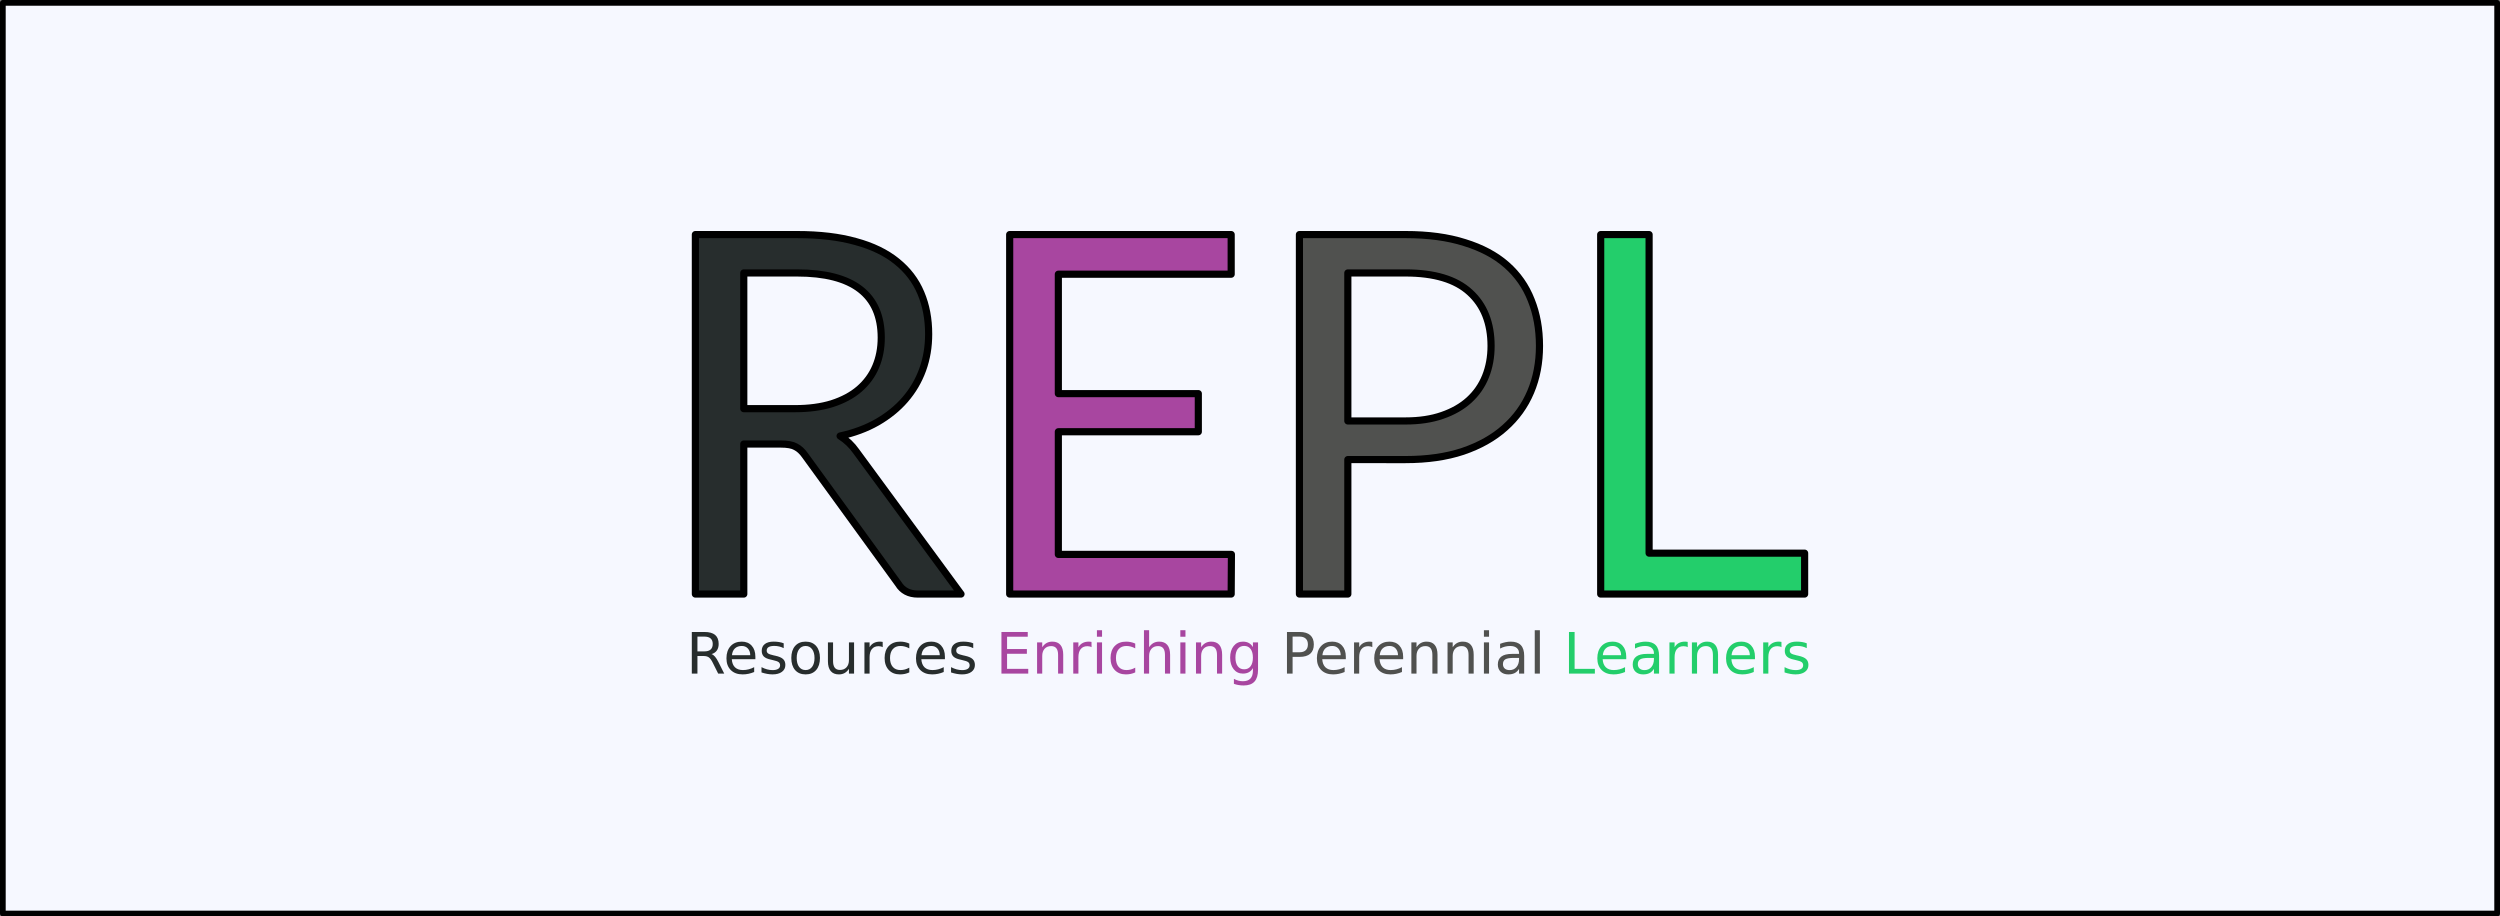 <?xml version="1.0" encoding="UTF-8" standalone="no"?>
<!-- Created with Inkscape (http://www.inkscape.org/) -->

<svg
   xmlns:dc="http://purl.org/dc/elements/1.1/"
   xmlns:cc="http://creativecommons.org/ns#"
   xmlns:rdf="http://www.w3.org/1999/02/22-rdf-syntax-ns#"
   xmlns:svg="http://www.w3.org/2000/svg"
   xmlns="http://www.w3.org/2000/svg"
   xmlns:sodipodi="http://sodipodi.sourceforge.net/DTD/sodipodi-0.dtd"
   xmlns:inkscape="http://www.inkscape.org/namespaces/inkscape"
   width="665.046mm"
   height="243.777mm"
   viewBox="0 0 665.046 243.777"
   version="1.1"
   id="svg8"
   inkscape:version="0.92.3 (2405546, 2018-03-11)"
   sodipodi:docname="repl.svg"
   inkscape:export-filename="~/Dropbox/github/world-class/REPL/_images/repl.png"
   inkscape:export-xdpi="100"
   inkscape:export-ydpi="100">
  <rect x="0" y="0" width="665.046" height="243.777" fill="#808080" stroke="none"/>
  <defs
     id="defs2" />
  <sodipodi:namedview
     id="base"
     pagecolor="#ffffff"
     bordercolor="#666666"
     borderopacity="1.0"
     inkscape:pageopacity="0.0"
     inkscape:pageshadow="2"
     inkscape:zoom="0.175"
     inkscape:cx="1113.8029"
     inkscape:cy="500.80872"
     inkscape:document-units="mm"
     inkscape:current-layer="layer1"
     showgrid="false"
     showborder="true"
     inkscape:window-width="1366"
     inkscape:window-height="731"
     inkscape:window-x="0"
     inkscape:window-y="37"
     inkscape:window-maximized="0"
     fit-margin-top="0"
     fit-margin-left="0"
     fit-margin-right="0"
     fit-margin-bottom="0" />
  <g
     inkscape:label="Layer 1"
     inkscape:groupmode="layer"
     id="layer1"
     transform="translate(-35.621,86.715)">
    <rect
       style="opacity:1;fill:#f6f8ff;fill-opacity:1;stroke:#000000;stroke-width:1.517;stroke-linecap:round;stroke-linejoin:round;stroke-miterlimit:4;stroke-dasharray:none;stroke-dashoffset:0;stroke-opacity:1;paint-order:markers stroke fill"
       id="rect1044"
       width="663.529"
       height="242.26"
       x="36.379"
       y="-85.956" />
    <g
       id="g1306"
       transform="translate(50.283,1.589)">
      <g
         transform="translate(149.671)"
         id="g1259">
        <path
           inkscape:connector-curvature="0"
           id="path819"
           style="font-style:normal;font-variant:normal;font-weight:normal;font-stretch:normal;font-size:medium;line-height:1.25;font-family:lato;-inkscape-font-specification:lato;letter-spacing:0px;word-spacing:0px;fill:#272d2d;fill-opacity:1;stroke:#000000;stroke-width:1.904;stroke-linecap:round;stroke-linejoin:round;stroke-miterlimit:4;stroke-dasharray:none;stroke-opacity:1"
           d="M 33.526,29.818 V 69.723 H 20.647 V -25.903 H 47.673 q 9.075,0 15.682,1.868 6.606,1.802 10.877,5.272 4.338,3.47 6.406,8.408 2.069,4.871 2.069,10.944 0,5.072 -1.602,9.476 -1.602,4.404 -4.671,7.941 -3.003,3.47 -7.407,6.006 -4.338,2.469 -9.876,3.67 2.536,1.602 4.271,4.071 L 91.315,69.723 H 79.838 q -3.537,0 -5.205,-2.736 L 49.809,32.821 Q 48.674,31.219 47.34,30.552 46.072,29.818 43.336,29.818 Z m 0,-9.409 h 13.613 q 5.605,0 9.876,-1.335 4.338,-1.401 7.207,-3.87 2.936,-2.536 4.404,-6.006 1.468,-3.47 1.468,-7.674 0,-8.542 -5.605,-12.879 Q 58.884,-15.693 47.673,-15.693 H 33.526 Z" />
        <path
           inkscape:connector-curvature="0"
           id="path821"
           style="font-style:normal;font-variant:normal;font-weight:normal;font-stretch:normal;font-size:medium;line-height:1.25;font-family:lato;-inkscape-font-specification:lato;letter-spacing:0px;word-spacing:0px;fill:#a846a0;fill-opacity:1;stroke:#000000;stroke-width:1.904;stroke-linecap:round;stroke-linejoin:round;stroke-miterlimit:4;stroke-dasharray:none;stroke-opacity:1"
           d="m 163.184,-25.903 v 10.543 h -45.978 v 31.764 h 37.236 v 10.143 h -37.236 v 32.631 h 46.044 l -0.067,10.544 h -58.923 v -95.625 z" />
        <path
           inkscape:connector-curvature="0"
           id="path823"
           style="font-style:normal;font-variant:normal;font-weight:normal;font-stretch:normal;font-size:medium;line-height:1.25;font-family:lato;-inkscape-font-specification:lato;letter-spacing:0px;word-spacing:0px;fill:#50514f;fill-opacity:1;stroke:#000000;stroke-width:1.904;stroke-linecap:round;stroke-linejoin:round;stroke-miterlimit:4;stroke-dasharray:none;stroke-opacity:1"
           d="m 194.216,33.955 v 35.768 h -12.879 v -95.625 h 28.227 q 9.075,0 15.748,2.135 6.74,2.069 11.144,5.939 4.404,3.87 6.54,9.342 2.202,5.472 2.202,12.212 0,6.673 -2.336,12.212 -2.336,5.539 -6.873,9.543 -4.471,4.004 -11.144,6.273 -6.606,2.202 -15.281,2.202 z m 0,-10.277 h 15.348 q 5.539,0 9.743,-1.468 4.271,-1.468 7.14,-4.071 2.936,-2.669 4.404,-6.339 1.468,-3.67 1.468,-8.074 0,-9.142 -5.672,-14.28 -5.605,-5.138 -17.083,-5.138 H 194.216 Z" />
        <path
           inkscape:connector-curvature="0"
           id="path825"
           style="font-style:normal;font-variant:normal;font-weight:normal;font-stretch:normal;font-size:medium;line-height:1.25;font-family:lato;-inkscape-font-specification:lato;letter-spacing:0px;word-spacing:0px;fill:#23ce6b;fill-opacity:1;stroke:#000000;stroke-width:1.904;stroke-linecap:round;stroke-linejoin:round;stroke-miterlimit:4;stroke-dasharray:none;stroke-opacity:1"
           d="m 274.359,58.846 h 41.373 v 10.877 h -54.252 v -95.625 h 12.879 z" />
      </g>
      <g
         transform="matrix(1.065,0,0,1.065,138.77,-6.094)"
         id="g1253">
        <g
           id="g1180"
           style="fill:#272d2d;fill-opacity:1">
          <path
             d="m 33.662,86.187 q 0.452,0.153 0.877,0.654 0.432,0.501 0.863,1.378 l 1.427,2.84 H 35.319 L 33.989,88.394 Q 33.474,87.349 32.987,87.008 32.507,86.667 31.671,86.667 h -1.531 v 4.393 h -1.406 v -10.393 h 3.174 q 1.782,0 2.659,0.745 0.877,0.745 0.877,2.249 0,0.982 -0.459,1.629 -0.452,0.647 -1.323,0.898 z m -3.522,-4.365 v 3.689 h 1.768 q 1.016,0 1.531,-0.466 0.522,-0.473 0.522,-1.385 0,-0.912 -0.522,-1.371 -0.515,-0.466 -1.531,-0.466 z"
             style="font-style:normal;font-weight:normal;font-size:medium;line-height:1.25;font-family:sans-serif;letter-spacing:0px;word-spacing:0px;fill:#272d2d;fill-opacity:1;stroke:none;stroke-width:0.356"
             id="path832"
             inkscape:connector-curvature="0" />
          <path
             d="m 44.612,86.841 v 0.627 h -5.889 q 0.084,1.323 0.794,2.019 0.717,0.689 1.991,0.689 0.738,0 1.427,-0.181 0.696,-0.181 1.378,-0.543 v 1.211 q -0.689,0.292 -1.413,0.446 -0.724,0.153 -1.469,0.153 -1.866,0 -2.959,-1.086 -1.086,-1.086 -1.086,-2.938 0,-1.914 1.03,-3.035 1.037,-1.128 2.791,-1.128 1.573,0 2.485,1.016 0.919,1.009 0.919,2.75 z m -1.281,-0.376 q -0.014,-1.051 -0.592,-1.678 -0.571,-0.627 -1.518,-0.627 -1.072,0 -1.719,0.606 -0.64,0.606 -0.738,1.706 z"
             style="font-style:normal;font-weight:normal;font-size:medium;line-height:1.25;font-family:sans-serif;letter-spacing:0px;word-spacing:0px;fill:#272d2d;fill-opacity:1;stroke:none;stroke-width:0.356"
             id="path834"
             inkscape:connector-curvature="0" />
          <path
             d="m 51.685,83.493 v 1.211 q -0.543,-0.278 -1.128,-0.418 -0.585,-0.139 -1.211,-0.139 -0.954,0 -1.434,0.292 -0.473,0.292 -0.473,0.877 0,0.446 0.341,0.703 0.341,0.251 1.371,0.48 l 0.439,0.097 q 1.364,0.292 1.935,0.828 0.578,0.529 0.578,1.483 0,1.086 -0.863,1.719 -0.856,0.633 -2.36,0.633 -0.627,0 -1.309,-0.125 -0.675,-0.118 -1.427,-0.362 v -1.323 q 0.71,0.369 1.399,0.557 0.689,0.181 1.364,0.181 0.905,0 1.392,-0.306 0.487,-0.313 0.487,-0.877 0,-0.522 -0.355,-0.801 -0.348,-0.278 -1.538,-0.536 l -0.446,-0.104 q -1.19,-0.251 -1.719,-0.766 -0.529,-0.522 -0.529,-1.427 0,-1.1 0.78,-1.699 0.78,-0.599 2.214,-0.599 0.71,0 1.337,0.104 0.627,0.104 1.156,0.313 z"
             style="font-style:normal;font-weight:normal;font-size:medium;line-height:1.25;font-family:sans-serif;letter-spacing:0px;word-spacing:0px;fill:#272d2d;fill-opacity:1;stroke:none;stroke-width:0.356"
             id="path836"
             inkscape:connector-curvature="0" />
          <path
             d="m 57.164,84.161 q -1.03,0 -1.629,0.808 -0.599,0.801 -0.599,2.2 0,1.399 0.592,2.207 0.599,0.801 1.636,0.801 1.023,0 1.622,-0.808 0.599,-0.808 0.599,-2.2 0,-1.385 -0.599,-2.193 -0.599,-0.814 -1.622,-0.814 z m 0,-1.086 q 1.671,0 2.624,1.086 0.954,1.086 0.954,3.007 0,1.914 -0.954,3.007 -0.954,1.086 -2.624,1.086 -1.678,0 -2.631,-1.086 -0.947,-1.093 -0.947,-3.007 0,-1.921 0.947,-3.007 0.954,-1.086 2.631,-1.086 z"
             style="font-style:normal;font-weight:normal;font-size:medium;line-height:1.25;font-family:sans-serif;letter-spacing:0px;word-spacing:0px;fill:#272d2d;fill-opacity:1;stroke:none;stroke-width:0.356"
             id="path838"
             inkscape:connector-curvature="0" />
          <path
             d="m 62.733,87.983 v -4.72 h 1.281 v 4.671 q 0,1.107 0.432,1.664 0.432,0.55 1.295,0.55 1.037,0 1.636,-0.661 0.606,-0.661 0.606,-1.803 v -4.42 h 1.281 v 7.797 h -1.281 v -1.197 q -0.466,0.71 -1.086,1.058 -0.613,0.341 -1.427,0.341 -1.344,0 -2.04,-0.835 -0.696,-0.835 -0.696,-2.443 z m 3.223,-4.908 z"
             style="font-style:normal;font-weight:normal;font-size:medium;line-height:1.25;font-family:sans-serif;letter-spacing:0px;word-spacing:0px;fill:#272d2d;fill-opacity:1;stroke:none;stroke-width:0.356"
             id="path840"
             inkscape:connector-curvature="0" />
          <path
             d="m 76.419,84.46 q -0.216,-0.125 -0.473,-0.181 -0.251,-0.063 -0.557,-0.063 -1.086,0 -1.671,0.71 -0.578,0.703 -0.578,2.026 v 4.107 H 71.852 V 83.263 h 1.288 v 1.211 q 0.404,-0.71 1.051,-1.051 0.647,-0.348 1.573,-0.348 0.132,0 0.292,0.021 0.16,0.014 0.355,0.049 z"
             style="font-style:normal;font-weight:normal;font-size:medium;line-height:1.25;font-family:sans-serif;letter-spacing:0px;word-spacing:0px;fill:#272d2d;fill-opacity:1;stroke:none;stroke-width:0.356"
             id="path842"
             inkscape:connector-curvature="0" />
          <path
             d="m 83.06,83.562 v 1.197 q -0.543,-0.299 -1.093,-0.446 -0.543,-0.153 -1.1,-0.153 -1.246,0 -1.935,0.794 -0.689,0.787 -0.689,2.214 0,1.427 0.689,2.221 0.689,0.787 1.935,0.787 0.557,0 1.1,-0.146 0.55,-0.153 1.093,-0.452 v 1.183 q -0.536,0.251 -1.114,0.376 -0.571,0.125 -1.218,0.125 -1.761,0 -2.798,-1.107 -1.037,-1.107 -1.037,-2.986 0,-1.907 1.044,-3 1.051,-1.093 2.875,-1.093 0.592,0 1.156,0.125 0.564,0.118 1.093,0.362 z"
             style="font-style:normal;font-weight:normal;font-size:medium;line-height:1.25;font-family:sans-serif;letter-spacing:0px;word-spacing:0px;fill:#272d2d;fill-opacity:1;stroke:none;stroke-width:0.356"
             id="path844"
             inkscape:connector-curvature="0" />
          <path
             d="m 91.956,86.841 v 0.627 h -5.889 q 0.084,1.323 0.794,2.019 0.717,0.689 1.991,0.689 0.738,0 1.427,-0.181 0.696,-0.181 1.378,-0.543 v 1.211 q -0.689,0.292 -1.413,0.446 -0.724,0.153 -1.469,0.153 -1.866,0 -2.959,-1.086 -1.086,-1.086 -1.086,-2.938 0,-1.914 1.03,-3.035 1.037,-1.128 2.791,-1.128 1.573,0 2.485,1.016 0.919,1.009 0.919,2.75 z m -1.281,-0.376 q -0.014,-1.051 -0.592,-1.678 -0.571,-0.627 -1.518,-0.627 -1.072,0 -1.719,0.606 -0.64,0.606 -0.738,1.706 z"
             style="font-style:normal;font-weight:normal;font-size:medium;line-height:1.25;font-family:sans-serif;letter-spacing:0px;word-spacing:0px;fill:#272d2d;fill-opacity:1;stroke:none;stroke-width:0.356"
             id="path846"
             inkscape:connector-curvature="0" />
          <path
             d="m 99.029,83.493 v 1.211 q -0.543,-0.278 -1.128,-0.418 -0.585,-0.139 -1.211,-0.139 -0.954,0 -1.434,0.292 -0.473,0.292 -0.473,0.877 0,0.446 0.341,0.703 0.341,0.251 1.371,0.48 L 96.934,86.597 q 1.364,0.292 1.935,0.828 0.578,0.529 0.578,1.483 0,1.086 -0.863,1.719 -0.856,0.633 -2.36,0.633 -0.627,0 -1.309,-0.125 -0.675,-0.118 -1.427,-0.362 v -1.323 q 0.71,0.369 1.399,0.557 0.689,0.181 1.364,0.181 0.905,0 1.392,-0.306 0.487,-0.313 0.487,-0.877 0,-0.522 -0.355,-0.801 -0.348,-0.278 -1.538,-0.536 l -0.446,-0.104 q -1.19,-0.251 -1.719,-0.766 -0.529,-0.522 -0.529,-1.427 0,-1.1 0.78,-1.699 0.78,-0.599 2.214,-0.599 0.71,0 1.337,0.104 0.627,0.104 1.156,0.313 z"
             style="font-style:normal;font-weight:normal;font-size:medium;line-height:1.25;font-family:sans-serif;letter-spacing:0px;word-spacing:0px;fill:#272d2d;fill-opacity:1;stroke:none;stroke-width:0.356"
             id="path848"
             inkscape:connector-curvature="0" />
        </g>
        <g
           id="g1191"
           style="fill:#a846a0;fill-opacity:1">
          <path
             d="m 106.074,80.666 h 6.571 v 1.183 h -5.165 v 3.077 h 4.949 v 1.183 h -4.949 v 3.766 h 5.291 V 91.06 h -6.697 z"
             style="font-style:normal;font-weight:normal;font-size:medium;line-height:1.25;font-family:sans-serif;letter-spacing:0px;word-spacing:0px;fill:#a846a0;fill-opacity:1;stroke:none;stroke-width:0.356"
             id="path850"
             inkscape:connector-curvature="0" />
          <path
             d="M 121.507,86.354 V 91.06 h -1.281 v -4.664 q 0,-1.107 -0.432,-1.657 -0.432,-0.55 -1.295,-0.55 -1.037,0 -1.636,0.661 -0.599,0.661 -0.599,1.803 V 91.06 h -1.288 v -7.797 h 1.288 v 1.211 q 0.459,-0.703 1.079,-1.051 0.627,-0.348 1.441,-0.348 1.344,0 2.033,0.835 0.689,0.828 0.689,2.443 z"
             style="font-style:normal;font-weight:normal;font-size:medium;line-height:1.25;font-family:sans-serif;letter-spacing:0px;word-spacing:0px;fill:#a846a0;fill-opacity:1;stroke:none;stroke-width:0.356"
             id="path852"
             inkscape:connector-curvature="0" />
          <path
             d="m 128.58,84.46 q -0.216,-0.125 -0.473,-0.181 -0.251,-0.063 -0.557,-0.063 -1.086,0 -1.671,0.71 -0.578,0.703 -0.578,2.026 v 4.107 h -1.288 V 83.263 h 1.288 v 1.211 q 0.404,-0.71 1.051,-1.051 0.647,-0.348 1.573,-0.348 0.132,0 0.292,0.021 0.16,0.014 0.355,0.049 z"
             style="font-style:normal;font-weight:normal;font-size:medium;line-height:1.25;font-family:sans-serif;letter-spacing:0px;word-spacing:0px;fill:#a846a0;fill-opacity:1;stroke:none;stroke-width:0.356"
             id="path854"
             inkscape:connector-curvature="0" />
          <path
             d="m 129.923,83.263 h 1.281 V 91.06 h -1.281 z m 0,-3.035 h 1.281 v 1.622 h -1.281 z"
             style="font-style:normal;font-weight:normal;font-size:medium;line-height:1.25;font-family:sans-serif;letter-spacing:0px;word-spacing:0px;fill:#a846a0;fill-opacity:1;stroke:none;stroke-width:0.356"
             id="path856"
             inkscape:connector-curvature="0" />
          <path
             d="m 139.495,83.562 v 1.197 q -0.543,-0.299 -1.093,-0.446 -0.543,-0.153 -1.1,-0.153 -1.246,0 -1.935,0.794 -0.689,0.787 -0.689,2.214 0,1.427 0.689,2.221 0.689,0.787 1.935,0.787 0.557,0 1.1,-0.146 0.55,-0.153 1.093,-0.452 v 1.183 q -0.536,0.251 -1.114,0.376 -0.571,0.125 -1.218,0.125 -1.761,0 -2.798,-1.107 -1.037,-1.107 -1.037,-2.986 0,-1.907 1.044,-3 1.051,-1.093 2.875,-1.093 0.592,0 1.156,0.125 0.564,0.118 1.093,0.362 z"
             style="font-style:normal;font-weight:normal;font-size:medium;line-height:1.25;font-family:sans-serif;letter-spacing:0px;word-spacing:0px;fill:#a846a0;fill-opacity:1;stroke:none;stroke-width:0.356"
             id="path858"
             inkscape:connector-curvature="0" />
          <path
             d="M 148.204,86.354 V 91.06 h -1.281 v -4.664 q 0,-1.107 -0.432,-1.657 -0.432,-0.55 -1.295,-0.55 -1.037,0 -1.636,0.661 -0.599,0.661 -0.599,1.803 V 91.06 h -1.288 V 80.228 h 1.288 v 4.246 q 0.459,-0.703 1.079,-1.051 0.627,-0.348 1.441,-0.348 1.344,0 2.033,0.835 0.689,0.828 0.689,2.443 z"
             style="font-style:normal;font-weight:normal;font-size:medium;line-height:1.25;font-family:sans-serif;letter-spacing:0px;word-spacing:0px;fill:#a846a0;fill-opacity:1;stroke:none;stroke-width:0.356"
             id="path860"
             inkscape:connector-curvature="0" />
          <path
             d="m 150.758,83.263 h 1.281 V 91.06 h -1.281 z m 0,-3.035 h 1.281 v 1.622 h -1.281 z"
             style="font-style:normal;font-weight:normal;font-size:medium;line-height:1.25;font-family:sans-serif;letter-spacing:0px;word-spacing:0px;fill:#a846a0;fill-opacity:1;stroke:none;stroke-width:0.356"
             id="path862"
             inkscape:connector-curvature="0" />
          <path
             d="M 161.2,86.354 V 91.06 h -1.281 v -4.664 q 0,-1.107 -0.432,-1.657 -0.432,-0.55 -1.295,-0.55 -1.037,0 -1.636,0.661 -0.599,0.661 -0.599,1.803 V 91.06 h -1.288 v -7.797 h 1.288 v 1.211 q 0.459,-0.703 1.079,-1.051 0.627,-0.348 1.441,-0.348 1.344,0 2.033,0.835 0.689,0.828 0.689,2.443 z"
             style="font-style:normal;font-weight:normal;font-size:medium;line-height:1.25;font-family:sans-serif;letter-spacing:0px;word-spacing:0px;fill:#a846a0;fill-opacity:1;stroke:none;stroke-width:0.356"
             id="path864"
             inkscape:connector-curvature="0" />
          <path
             d="m 168.886,87.071 q 0,-1.392 -0.578,-2.158 -0.571,-0.766 -1.608,-0.766 -1.03,0 -1.608,0.766 -0.571,0.766 -0.571,2.158 0,1.385 0.571,2.151 0.578,0.766 1.608,0.766 1.037,0 1.608,-0.766 0.578,-0.766 0.578,-2.151 z m 1.281,3.021 q 0,1.991 -0.884,2.959 -0.884,0.975 -2.708,0.975 -0.675,0 -1.274,-0.104 -0.599,-0.097 -1.163,-0.306 v -1.246 q 0.564,0.306 1.114,0.452 0.55,0.146 1.121,0.146 1.26,0 1.887,-0.661 0.627,-0.654 0.627,-1.984 v -0.633 q -0.397,0.689 -1.016,1.03 -0.62,0.341 -1.483,0.341 -1.434,0 -2.311,-1.093 -0.877,-1.093 -0.877,-2.896 0,-1.81 0.877,-2.903 0.877,-1.093 2.311,-1.093 0.863,0 1.483,0.341 0.62,0.341 1.016,1.03 v -1.183 h 1.281 z"
             style="font-style:normal;font-weight:normal;font-size:medium;line-height:1.25;font-family:sans-serif;letter-spacing:0px;word-spacing:0px;fill:#a846a0;fill-opacity:1;stroke:none;stroke-width:0.356"
             id="path866"
             inkscape:connector-curvature="0" />
        </g>
        <g
           id="g1202"
           style="fill:#50514f;fill-opacity:1">
          <path
             d="m 178.799,81.822 v 3.905 h 1.768 q 0.982,0 1.518,-0.508 0.536,-0.508 0.536,-1.448 0,-0.933 -0.536,-1.441 -0.536,-0.508 -1.518,-0.508 z m -1.406,-1.156 h 3.174 q 1.747,0 2.638,0.794 0.898,0.787 0.898,2.311 0,1.538 -0.898,2.325 -0.891,0.787 -2.638,0.787 h -1.768 v 4.177 h -1.406 z"
             style="font-style:normal;font-weight:normal;font-size:medium;line-height:1.25;font-family:sans-serif;letter-spacing:0px;word-spacing:0px;fill:#50514f;fill-opacity:1;stroke:none;stroke-width:0.356"
             id="path868"
             inkscape:connector-curvature="0" />
          <path
             d="m 192.095,86.841 v 0.627 h -5.889 q 0.084,1.323 0.794,2.019 0.717,0.689 1.991,0.689 0.738,0 1.427,-0.181 0.696,-0.181 1.378,-0.543 v 1.211 q -0.689,0.292 -1.413,0.446 -0.724,0.153 -1.469,0.153 -1.866,0 -2.959,-1.086 -1.086,-1.086 -1.086,-2.938 0,-1.914 1.03,-3.035 1.037,-1.128 2.791,-1.128 1.573,0 2.485,1.016 0.919,1.009 0.919,2.75 z m -1.281,-0.376 q -0.014,-1.051 -0.592,-1.678 -0.571,-0.627 -1.518,-0.627 -1.072,0 -1.719,0.606 -0.64,0.606 -0.738,1.706 z"
             style="font-style:normal;font-weight:normal;font-size:medium;line-height:1.25;font-family:sans-serif;letter-spacing:0px;word-spacing:0px;fill:#50514f;fill-opacity:1;stroke:none;stroke-width:0.356"
             id="path870"
             inkscape:connector-curvature="0" />
          <path
             d="m 198.715,84.46 q -0.216,-0.125 -0.473,-0.181 -0.251,-0.063 -0.557,-0.063 -1.086,0 -1.671,0.71 -0.578,0.703 -0.578,2.026 v 4.107 h -1.288 V 83.263 h 1.288 v 1.211 q 0.404,-0.71 1.051,-1.051 0.647,-0.348 1.573,-0.348 0.132,0 0.292,0.021 0.16,0.014 0.355,0.049 z"
             style="font-style:normal;font-weight:normal;font-size:medium;line-height:1.25;font-family:sans-serif;letter-spacing:0px;word-spacing:0px;fill:#50514f;fill-opacity:1;stroke:none;stroke-width:0.356"
             id="path872"
             inkscape:connector-curvature="0" />
          <path
             d="m 206.414,86.841 v 0.627 h -5.889 q 0.084,1.323 0.794,2.019 0.717,0.689 1.991,0.689 0.738,0 1.427,-0.181 0.696,-0.181 1.378,-0.543 v 1.211 q -0.689,0.292 -1.413,0.446 -0.724,0.153 -1.469,0.153 -1.866,0 -2.959,-1.086 -1.086,-1.086 -1.086,-2.938 0,-1.914 1.03,-3.035 1.037,-1.128 2.791,-1.128 1.573,0 2.485,1.016 0.919,1.009 0.919,2.75 z m -1.281,-0.376 q -0.014,-1.051 -0.592,-1.678 -0.571,-0.627 -1.518,-0.627 -1.072,0 -1.719,0.606 -0.64,0.606 -0.738,1.706 z"
             style="font-style:normal;font-weight:normal;font-size:medium;line-height:1.25;font-family:sans-serif;letter-spacing:0px;word-spacing:0px;fill:#50514f;fill-opacity:1;stroke:none;stroke-width:0.356"
             id="path874"
             inkscape:connector-curvature="0" />
          <path
             d="M 214.997,86.354 V 91.06 h -1.281 v -4.664 q 0,-1.107 -0.432,-1.657 -0.432,-0.55 -1.295,-0.55 -1.037,0 -1.636,0.661 -0.599,0.661 -0.599,1.803 V 91.06 h -1.288 v -7.797 h 1.288 v 1.211 q 0.459,-0.703 1.079,-1.051 0.627,-0.348 1.441,-0.348 1.344,0 2.033,0.835 0.689,0.828 0.689,2.443 z"
             style="font-style:normal;font-weight:normal;font-size:medium;line-height:1.25;font-family:sans-serif;letter-spacing:0px;word-spacing:0px;fill:#50514f;fill-opacity:1;stroke:none;stroke-width:0.356"
             id="path876"
             inkscape:connector-curvature="0" />
          <path
             d="M 224.033,86.354 V 91.06 h -1.281 v -4.664 q 0,-1.107 -0.432,-1.657 -0.432,-0.55 -1.295,-0.55 -1.037,0 -1.636,0.661 -0.599,0.661 -0.599,1.803 V 91.06 h -1.288 v -7.797 h 1.288 v 1.211 q 0.459,-0.703 1.079,-1.051 0.627,-0.348 1.441,-0.348 1.344,0 2.033,0.835 0.689,0.828 0.689,2.443 z"
             style="font-style:normal;font-weight:normal;font-size:medium;line-height:1.25;font-family:sans-serif;letter-spacing:0px;word-spacing:0px;fill:#50514f;fill-opacity:1;stroke:none;stroke-width:0.356"
             id="path878"
             inkscape:connector-curvature="0" />
          <path
             d="m 226.588,83.263 h 1.281 V 91.06 h -1.281 z m 0,-3.035 h 1.281 v 1.622 h -1.281 z"
             style="font-style:normal;font-weight:normal;font-size:medium;line-height:1.25;font-family:sans-serif;letter-spacing:0px;word-spacing:0px;fill:#50514f;fill-opacity:1;stroke:none;stroke-width:0.356"
             id="path880"
             inkscape:connector-curvature="0" />
          <path
             d="m 234.092,87.14 q -1.552,0 -2.151,0.355 -0.599,0.355 -0.599,1.211 0,0.682 0.446,1.086 0.452,0.397 1.225,0.397 1.065,0 1.706,-0.752 0.647,-0.759 0.647,-2.012 v -0.285 z m 2.555,-0.529 V 91.06 h -1.281 v -1.183 q -0.439,0.71 -1.093,1.051 -0.654,0.334 -1.601,0.334 -1.197,0 -1.907,-0.668 -0.703,-0.675 -0.703,-1.803 0,-1.316 0.877,-1.984 0.884,-0.668 2.631,-0.668 h 1.796 v -0.125 q 0,-0.884 -0.585,-1.364 -0.578,-0.487 -1.629,-0.487 -0.668,0 -1.302,0.16 -0.633,0.16 -1.218,0.48 v -1.183 q 0.703,-0.271 1.364,-0.404 0.661,-0.139 1.288,-0.139 1.692,0 2.527,0.877 0.835,0.877 0.835,2.659 z"
             style="font-style:normal;font-weight:normal;font-size:medium;line-height:1.25;font-family:sans-serif;letter-spacing:0px;word-spacing:0px;fill:#50514f;fill-opacity:1;stroke:none;stroke-width:0.356"
             id="path882"
             inkscape:connector-curvature="0" />
          <path
             d="m 239.285,80.228 h 1.281 V 91.06 h -1.281 z"
             style="font-style:normal;font-weight:normal;font-size:medium;line-height:1.25;font-family:sans-serif;letter-spacing:0px;word-spacing:0px;fill:#50514f;fill-opacity:1;stroke:none;stroke-width:0.356"
             id="path884"
             inkscape:connector-curvature="0" />
        </g>
        <g
           id="g1212"
           style="fill:#23ce6b;fill-opacity:1">
          <path
             d="m 247.834,80.666 h 1.406 v 9.21 h 5.061 V 91.06 H 247.834 Z"
             style="font-style:normal;font-weight:normal;font-size:medium;line-height:1.25;font-family:sans-serif;letter-spacing:0px;word-spacing:0px;fill:#23ce6b;fill-opacity:1;stroke:none;stroke-width:0.356"
             id="path886"
             inkscape:connector-curvature="0" />
          <path
             d="m 262.139,86.841 v 0.627 h -5.889 q 0.084,1.323 0.794,2.019 0.717,0.689 1.991,0.689 0.738,0 1.427,-0.181 0.696,-0.181 1.378,-0.543 v 1.211 q -0.689,0.292 -1.413,0.446 -0.724,0.153 -1.469,0.153 -1.866,0 -2.959,-1.086 -1.086,-1.086 -1.086,-2.938 0,-1.914 1.03,-3.035 1.037,-1.128 2.791,-1.128 1.573,0 2.485,1.016 0.919,1.009 0.919,2.75 z m -1.281,-0.376 q -0.014,-1.051 -0.592,-1.678 -0.571,-0.627 -1.518,-0.627 -1.072,0 -1.719,0.606 -0.64,0.606 -0.738,1.706 z"
             style="font-style:normal;font-weight:normal;font-size:medium;line-height:1.25;font-family:sans-serif;letter-spacing:0px;word-spacing:0px;fill:#23ce6b;fill-opacity:1;stroke:none;stroke-width:0.356"
             id="path888"
             inkscape:connector-curvature="0" />
          <path
             d="m 267.785,87.14 q -1.552,0 -2.151,0.355 -0.599,0.355 -0.599,1.211 0,0.682 0.446,1.086 0.452,0.397 1.225,0.397 1.065,0 1.706,-0.752 0.647,-0.759 0.647,-2.012 v -0.285 z m 2.555,-0.529 V 91.06 h -1.281 v -1.183 q -0.439,0.71 -1.093,1.051 -0.654,0.334 -1.601,0.334 -1.197,0 -1.907,-0.668 -0.703,-0.675 -0.703,-1.803 0,-1.316 0.877,-1.984 0.884,-0.668 2.631,-0.668 h 1.796 v -0.125 q 0,-0.884 -0.585,-1.364 -0.578,-0.487 -1.629,-0.487 -0.668,0 -1.302,0.16 -0.633,0.16 -1.218,0.48 v -1.183 q 0.703,-0.271 1.364,-0.404 0.661,-0.139 1.288,-0.139 1.692,0 2.527,0.877 0.835,0.877 0.835,2.659 z"
             style="font-style:normal;font-weight:normal;font-size:medium;line-height:1.25;font-family:sans-serif;letter-spacing:0px;word-spacing:0px;fill:#23ce6b;fill-opacity:1;stroke:none;stroke-width:0.356"
             id="path890"
             inkscape:connector-curvature="0" />
          <path
             d="m 277.496,84.46 q -0.216,-0.125 -0.473,-0.181 -0.251,-0.063 -0.557,-0.063 -1.086,0 -1.671,0.71 -0.578,0.703 -0.578,2.026 v 4.107 h -1.288 V 83.263 h 1.288 v 1.211 q 0.404,-0.71 1.051,-1.051 0.647,-0.348 1.573,-0.348 0.132,0 0.292,0.021 0.16,0.014 0.355,0.049 z"
             style="font-style:normal;font-weight:normal;font-size:medium;line-height:1.25;font-family:sans-serif;letter-spacing:0px;word-spacing:0px;fill:#23ce6b;fill-opacity:1;stroke:none;stroke-width:0.356"
             id="path892"
             inkscape:connector-curvature="0" />
          <path
             d="M 285.07,86.354 V 91.06 h -1.281 v -4.664 q 0,-1.107 -0.432,-1.657 -0.432,-0.55 -1.295,-0.55 -1.037,0 -1.636,0.661 -0.599,0.661 -0.599,1.803 V 91.06 h -1.288 v -7.797 h 1.288 v 1.211 q 0.459,-0.703 1.079,-1.051 0.627,-0.348 1.441,-0.348 1.344,0 2.033,0.835 0.689,0.828 0.689,2.443 z"
             style="font-style:normal;font-weight:normal;font-size:medium;line-height:1.25;font-family:sans-serif;letter-spacing:0px;word-spacing:0px;fill:#23ce6b;fill-opacity:1;stroke:none;stroke-width:0.356"
             id="path894"
             inkscape:connector-curvature="0" />
          <path
             d="m 294.294,86.841 v 0.627 h -5.889 q 0.084,1.323 0.794,2.019 0.717,0.689 1.991,0.689 0.738,0 1.427,-0.181 0.696,-0.181 1.378,-0.543 v 1.211 q -0.689,0.292 -1.413,0.446 -0.724,0.153 -1.469,0.153 -1.866,0 -2.959,-1.086 -1.086,-1.086 -1.086,-2.938 0,-1.914 1.03,-3.035 1.037,-1.128 2.791,-1.128 1.573,0 2.485,1.016 0.919,1.009 0.919,2.75 z m -1.281,-0.376 q -0.014,-1.051 -0.592,-1.678 -0.571,-0.627 -1.518,-0.627 -1.072,0 -1.719,0.606 -0.64,0.606 -0.738,1.706 z"
             style="font-style:normal;font-weight:normal;font-size:medium;line-height:1.25;font-family:sans-serif;letter-spacing:0px;word-spacing:0px;fill:#23ce6b;fill-opacity:1;stroke:none;stroke-width:0.356"
             id="path896"
             inkscape:connector-curvature="0" />
          <path
             d="m 300.914,84.46 q -0.216,-0.125 -0.473,-0.181 -0.251,-0.063 -0.557,-0.063 -1.086,0 -1.671,0.71 -0.578,0.703 -0.578,2.026 v 4.107 h -1.288 V 83.263 h 1.288 v 1.211 q 0.404,-0.71 1.051,-1.051 0.647,-0.348 1.573,-0.348 0.132,0 0.292,0.021 0.16,0.014 0.355,0.049 z"
             style="font-style:normal;font-weight:normal;font-size:medium;line-height:1.25;font-family:sans-serif;letter-spacing:0px;word-spacing:0px;fill:#23ce6b;fill-opacity:1;stroke:none;stroke-width:0.356"
             id="path898"
             inkscape:connector-curvature="0" />
          <path
             d="m 307.228,83.493 v 1.211 q -0.543,-0.278 -1.128,-0.418 -0.585,-0.139 -1.211,-0.139 -0.954,0 -1.434,0.292 -0.473,0.292 -0.473,0.877 0,0.446 0.341,0.703 0.341,0.251 1.371,0.48 l 0.439,0.097 q 1.364,0.292 1.935,0.828 0.578,0.529 0.578,1.483 0,1.086 -0.863,1.719 -0.856,0.633 -2.36,0.633 -0.627,0 -1.309,-0.125 -0.675,-0.118 -1.427,-0.362 v -1.323 q 0.71,0.369 1.399,0.557 0.689,0.181 1.364,0.181 0.905,0 1.392,-0.306 0.487,-0.313 0.487,-0.877 0,-0.522 -0.355,-0.801 -0.348,-0.278 -1.538,-0.536 l -0.446,-0.104 q -1.19,-0.251 -1.719,-0.766 -0.529,-0.522 -0.529,-1.427 0,-1.1 0.78,-1.699 0.78,-0.599 2.214,-0.599 0.71,0 1.337,0.104 0.627,0.104 1.156,0.313 z"
             style="font-style:normal;font-weight:normal;font-size:medium;line-height:1.25;font-family:sans-serif;letter-spacing:0px;word-spacing:0px;fill:#23ce6b;fill-opacity:1;stroke:none;stroke-width:0.356"
             id="path900"
             inkscape:connector-curvature="0" />
        </g>
      </g>
    </g>
  </g>
</svg>
